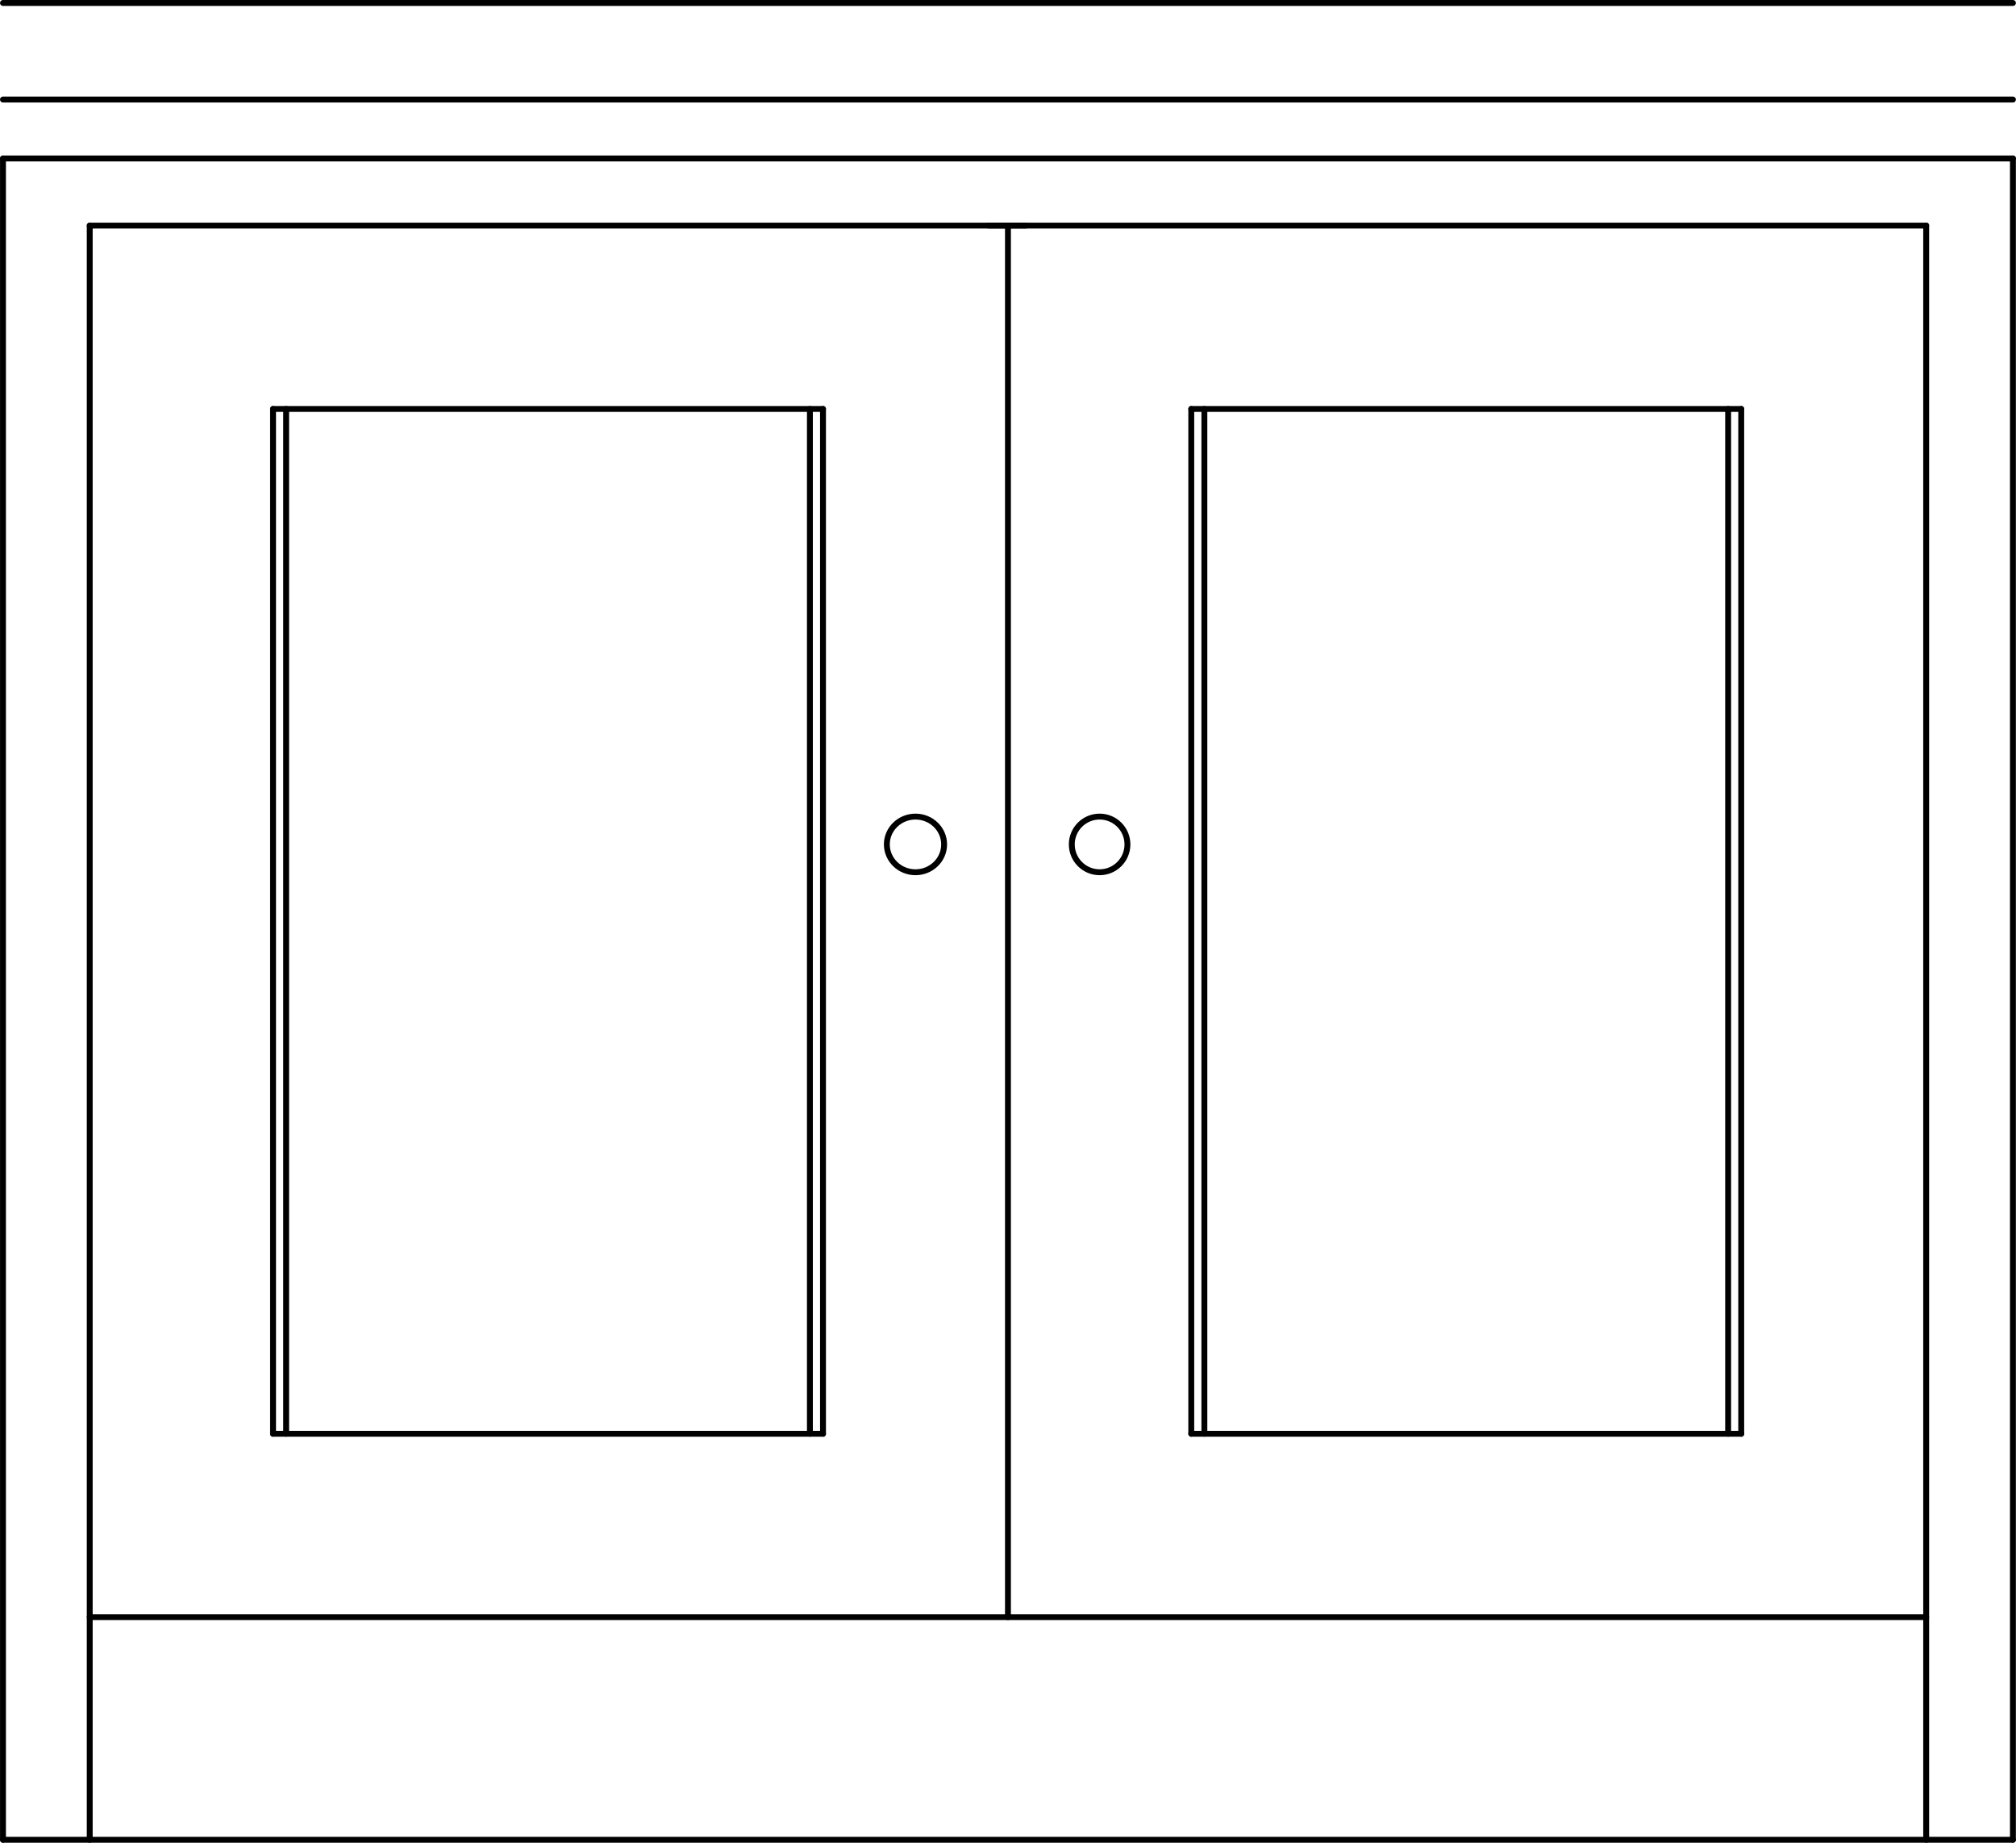 <svg xmlns="http://www.w3.org/2000/svg" width="184.75" height="168.84" viewBox="0 0 184.748 168.844"><g transform="translate(-278.43-388.79)" fill="none" stroke="#000" stroke-linejoin="round" stroke-linecap="round" stroke-width=".54" stroke-miterlimit="10"><path d="m364.95 466.16c0 1.409-1.175 2.55-2.625 2.55-1.449 0-2.625-1.142-2.625-2.55 0-1.409 1.176-2.55 2.625-2.55 1.45 0 2.625 1.142 2.625 2.55"/><path d="m286.65 557.36v-147.9"/><path d="m286.65 409.46h85.8"/><path d="m303.45 520.16v-93.9"/><path d="m353.85 520.16v-93.9"/><path d="m303.45 426.26h50.4"/><path d="m278.7 403.31h184.2"/><path d="m278.7 403.31v154.05"/><path d="m454.95 557.36v-147.9"/><path d="m370.8 536.96v-127.5"/><path d="m369 409.46h85.95"/><path d="m387.6 520.16v-93.9"/><path d="m438 520.16v-93.9"/><path d="m387.6 426.26h50.4"/><path d="m462.9 403.31v154.05"/><path d="m278.7 557.36h184.2"/><path d="m286.65 536.96h168.3"/><path d="m387.6 520.16h50.4"/><path d="m303.45 520.16h50.4"/><path d="m381.75 466.16c0 1.409-1.142 2.55-2.55 2.55-1.407 0-2.55-1.142-2.55-2.55 0-1.409 1.143-2.55 2.55-2.55 1.409 0 2.55 1.142 2.55 2.55"/><path d="m352.65 520.16v-93.9"/><path d="m436.8 520.16v-93.9"/><path d="m304.65 520.16v-93.9"/><path d="m388.8 520.16v-93.9"/><path d="m278.7 397.91h184.2"/><path d="m278.7 389.06h184.2"/></g></svg>